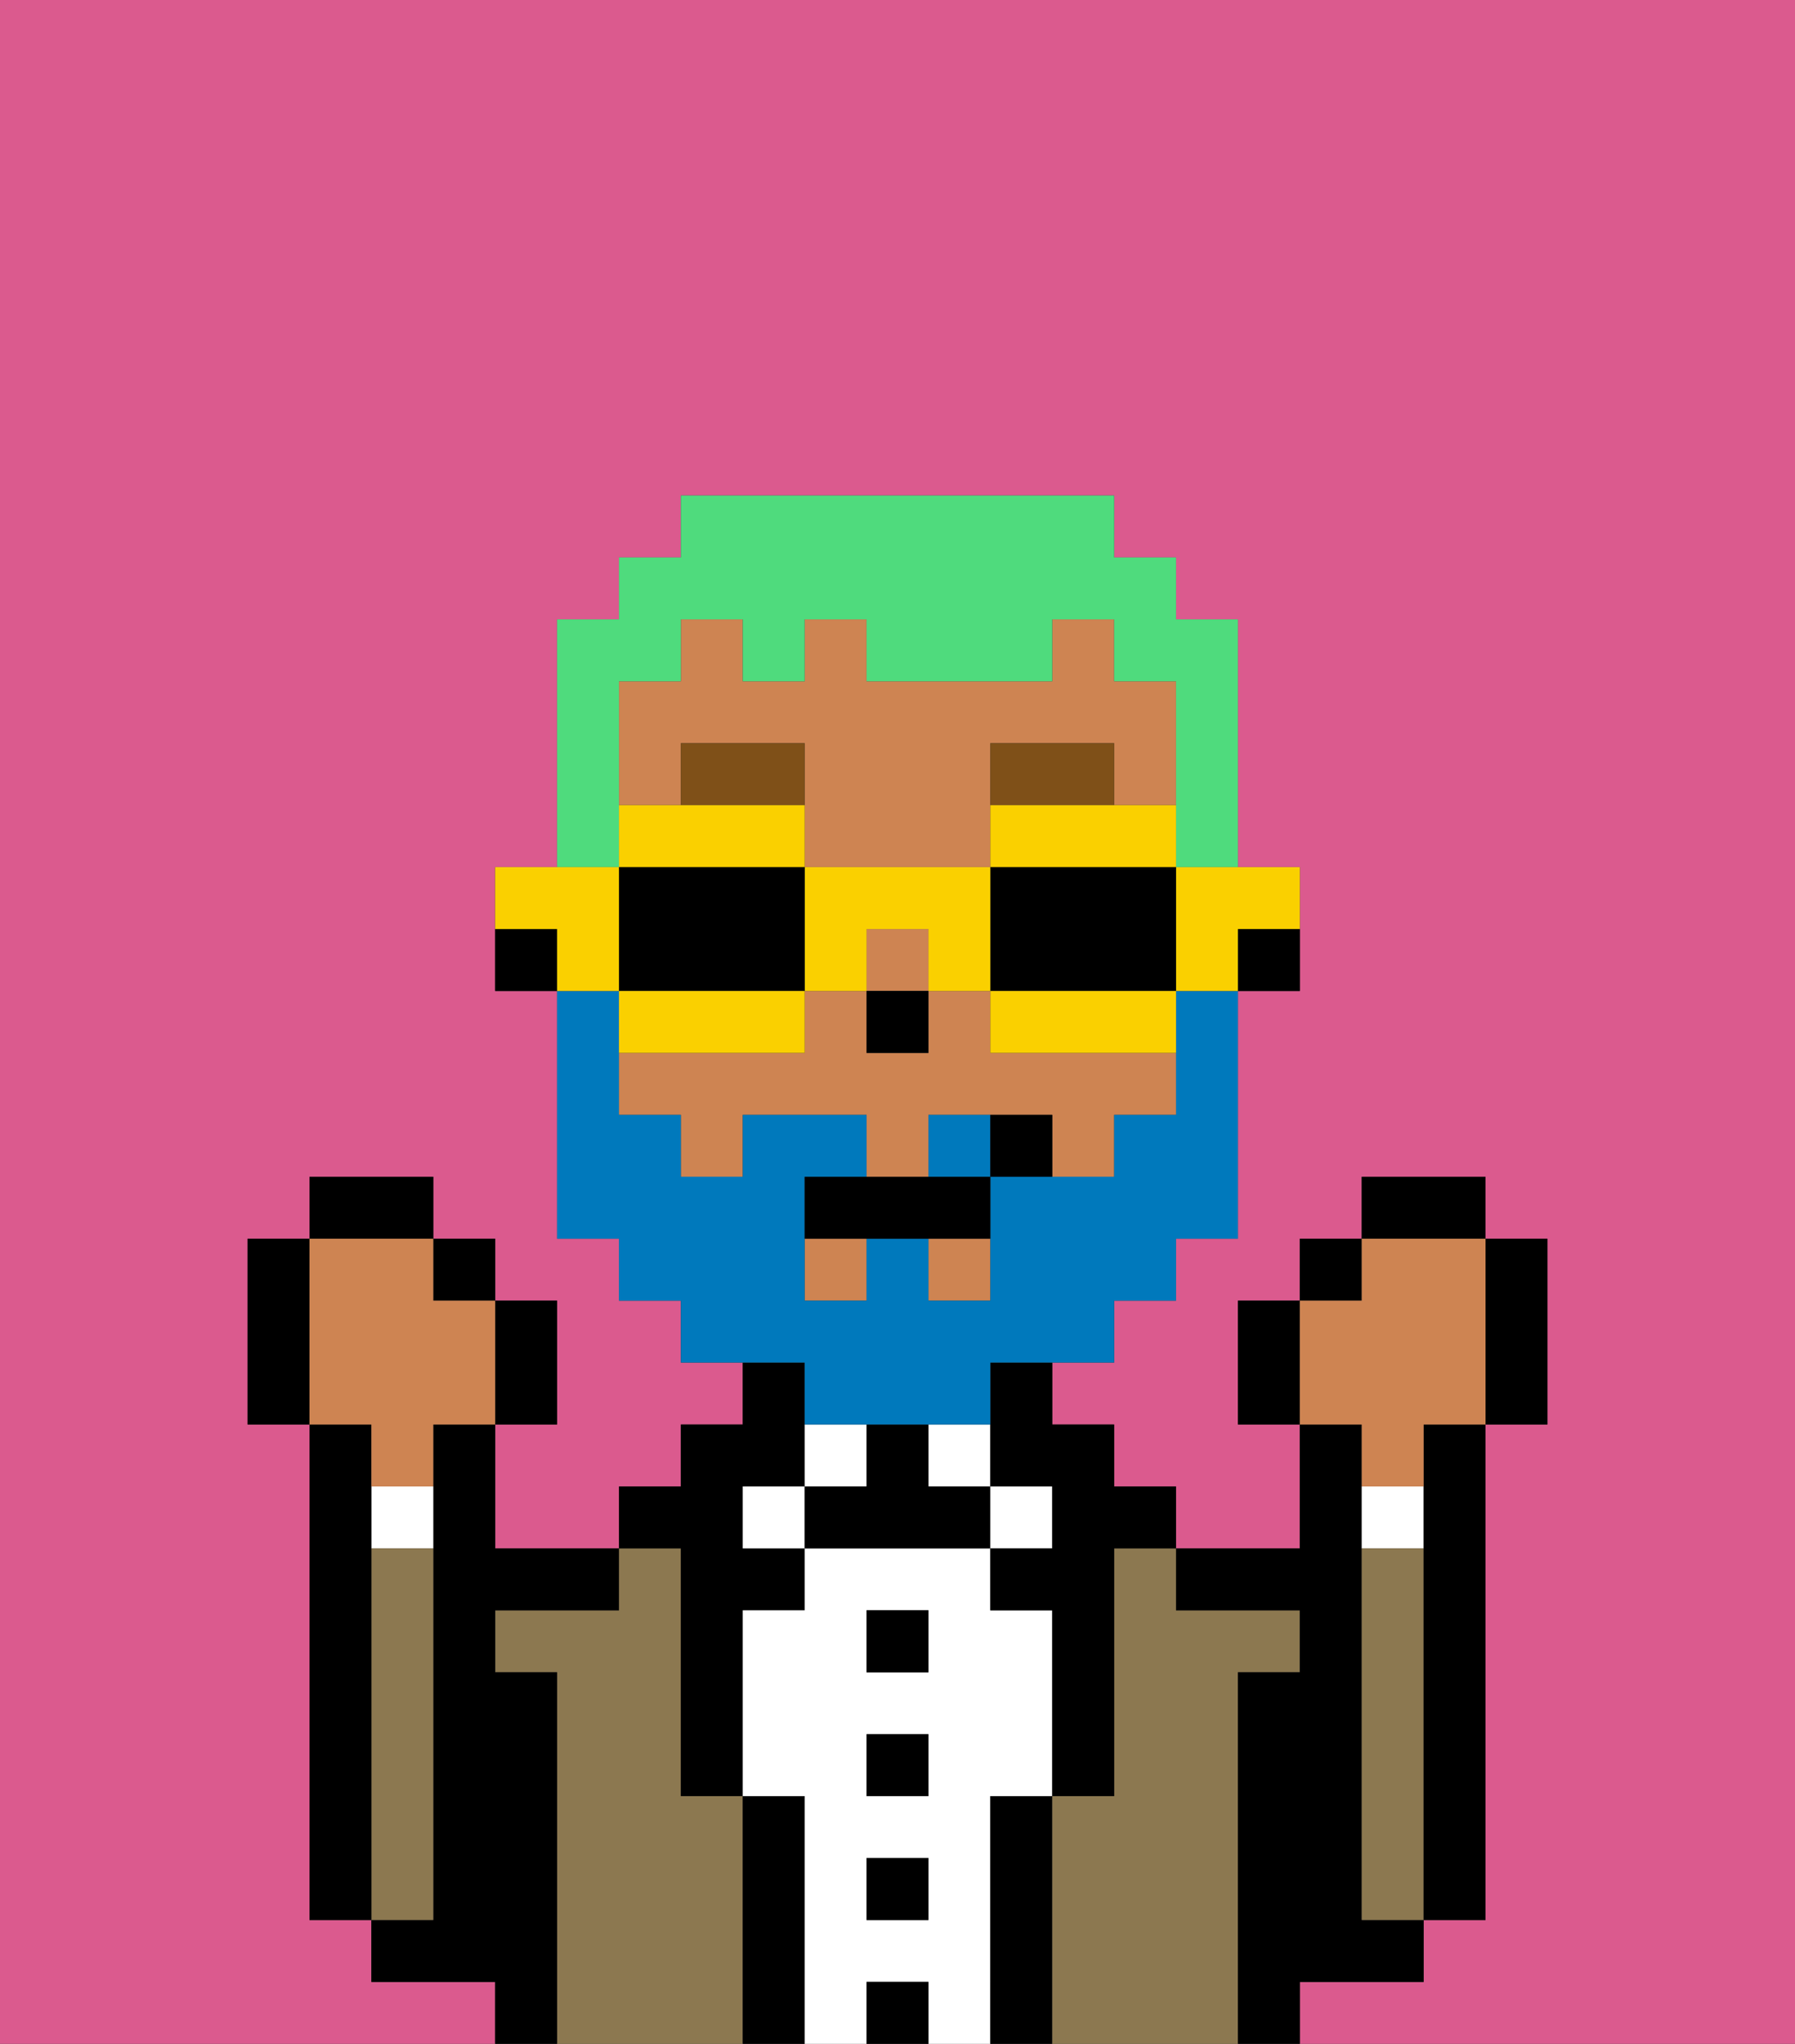 <svg xmlns="http://www.w3.org/2000/svg" viewBox="0 0 29 33"><rect x="0" y="0" width="29" height="33" fill="#333333" stroke="none"/><defs><style>polygon,rect,path{shape-rendering:crispedges;}.bb294-1{fill:#db5a8e;}.bb294-2{fill:#8c7850;}.bb294-3{fill:#000000;}.bb294-4{fill:#ffffff;}.bb294-5{fill:#ce8452;}.bb294-6{fill:#7f5018;}.bb294-7{fill:#0079bc;}.bb294-8{fill:#4fdb7d;}.bb294-9{fill:#fad000;}</style></defs><path class="bb294-1" d="M0,33H8V32H6V31H5V23H4V20H5V19H7v1H8v1H9v2H8v2h2V24h1V23h1V22H11V21H10V20H9V16H8V14H9V10h1V9h1V8h7V9h1v1h1v4h1v2H20v4H19v1H18v1H17v1h1v1h1v1h2V23H20V21h1V20h1V19h2v1h1v3H24v8H23v1H21v1h8V0H0Z"/><path class="bb294-2" d="M12,29H11V25H10v1H8v1H9v6h3V29Z"/><path class="bb294-3" d="M11,26v3h1V26h1V25H12V24h1V22H12v1H11v1H10v1h1Z"/><rect class="bb294-4" x="12" y="24" width="1" height="1"/><path class="bb294-3" d="M13,29H12v4h1V29Z"/><path class="bb294-4" d="M14,23H13v1h1Z"/><path class="bb294-4" d="M16,29h1V26H16V25H13v1H12v3h1v4h1V32h1v1h1V29Zm-1,2H14V30h1Zm0-2H14V28h1Zm0-2H14V26h1Z"/><rect class="bb294-3" x="14" y="26" width="1" height="1"/><rect class="bb294-3" x="14" y="28" width="1" height="1"/><rect class="bb294-3" x="14" y="30" width="1" height="1"/><rect class="bb294-3" x="14" y="32" width="1" height="1"/><rect class="bb294-4" x="15" y="23" width="1" height="1"/><path class="bb294-3" d="M15,24V23H14v1H13v1h3V24Z"/><rect class="bb294-4" x="16" y="24" width="1" height="1"/><path class="bb294-3" d="M17,29H16v4h1V29Z"/><path class="bb294-2" d="M20,27h1V26H19V25H18v4H17v4h3V27Z"/><path class="bb294-3" d="M22,32h1V31H22V23H21v2H19v1h2v1H20v6h1V32Z"/><path class="bb294-4" d="M23,24H22v1h1Z"/><path class="bb294-2" d="M23,25H22v6h1V25Z"/><path class="bb294-3" d="M23,24v7h1V23H23Z"/><path class="bb294-3" d="M9,27H8V26h2V25H8V23H7v8H6v1H8v1H9V27Z"/><path class="bb294-4" d="M6,25H7V24H6Z"/><path class="bb294-2" d="M7,30V25H6v6H7Z"/><path class="bb294-3" d="M6,25V23H5v8H6V25Z"/><path class="bb294-3" d="M20,16h1V15H20Z"/><path class="bb294-5" d="M11,12h2v2h3V12h2v1h1V11H18V10H17v1H14V10H13v1H12V10H11v1H10v2h1Z"/><rect class="bb294-5" x="14" y="15" width="1" height="1"/><path class="bb294-5" d="M16,17V16H15v1H14V16H13v1H10v1h1v1h1V18h2v1h1V18h2v1h1V18h1V17H16Z"/><rect class="bb294-5" x="13" y="20" width="1" height="1"/><rect class="bb294-5" x="15" y="20" width="1" height="1"/><path class="bb294-3" d="M16,23v1h1v1H16v1h1v3h1V25h1V24H18V23H17V22H16Z"/><path class="bb294-3" d="M8,15v1H9V15Z"/><rect class="bb294-3" x="14" y="16" width="1" height="1"/><path class="bb294-6" d="M18,13V12H16v1h2Z"/><path class="bb294-6" d="M11,12v1h2V12Z"/><path class="bb294-7" d="M15,18v1h1V18Z"/><path class="bb294-7" d="M13,23h3V22h2V21h1V20h1V16H19v2H18v1H16v2H15V20H14v1H13V19h1V18H12v1H11V18H10V16H9v4h1v1h1v1h2Z"/><path class="bb294-3" d="M14,19H13v1h3V19H14Z"/><path class="bb294-3" d="M16,18v1h1V18Z"/><path class="bb294-3" d="M20,21v2h1V21Z"/><rect class="bb294-3" x="21" y="20" width="1" height="1"/><rect class="bb294-3" x="22" y="19" width="2" height="1"/><path class="bb294-3" d="M24,23h1V20H24v3Z"/><path class="bb294-5" d="M22,24h1V23h1V20H22v1H21v2h1Z"/><path class="bb294-3" d="M9,23V21H8v2Z"/><rect class="bb294-3" x="7" y="20" width="1" height="1"/><rect class="bb294-3" x="5" y="19" width="2" height="1"/><path class="bb294-3" d="M5,20H4v3H5V20Z"/><path class="bb294-5" d="M6,24H7V23H8V21H7V20H5v3H6Z"/><path class="bb294-8" d="M10,13V11h1V10h1v1h1V10h1v1h3V10h1v1h1v3h1V10H19V9H18V8H11V9H10v1H9v4h1Z"/><path class="bb294-9" d="M19,15v1h1V15h1V14H19Z"/><path class="bb294-9" d="M17,13H16v1h3V13H17Z"/><path class="bb294-3" d="M19,14H16v2h3V14Z"/><path class="bb294-9" d="M16,16v1h3V16H16Z"/><path class="bb294-9" d="M13,14v2h1V15h1v1h1V14H13Z"/><path class="bb294-9" d="M13,14V13H10v1h3Z"/><path class="bb294-3" d="M13,16V14H10v2h3Z"/><path class="bb294-9" d="M13,17V16H10v1h3Z"/><path class="bb294-9" d="M10,15V14H8v1H9v1h1Z"/></svg>